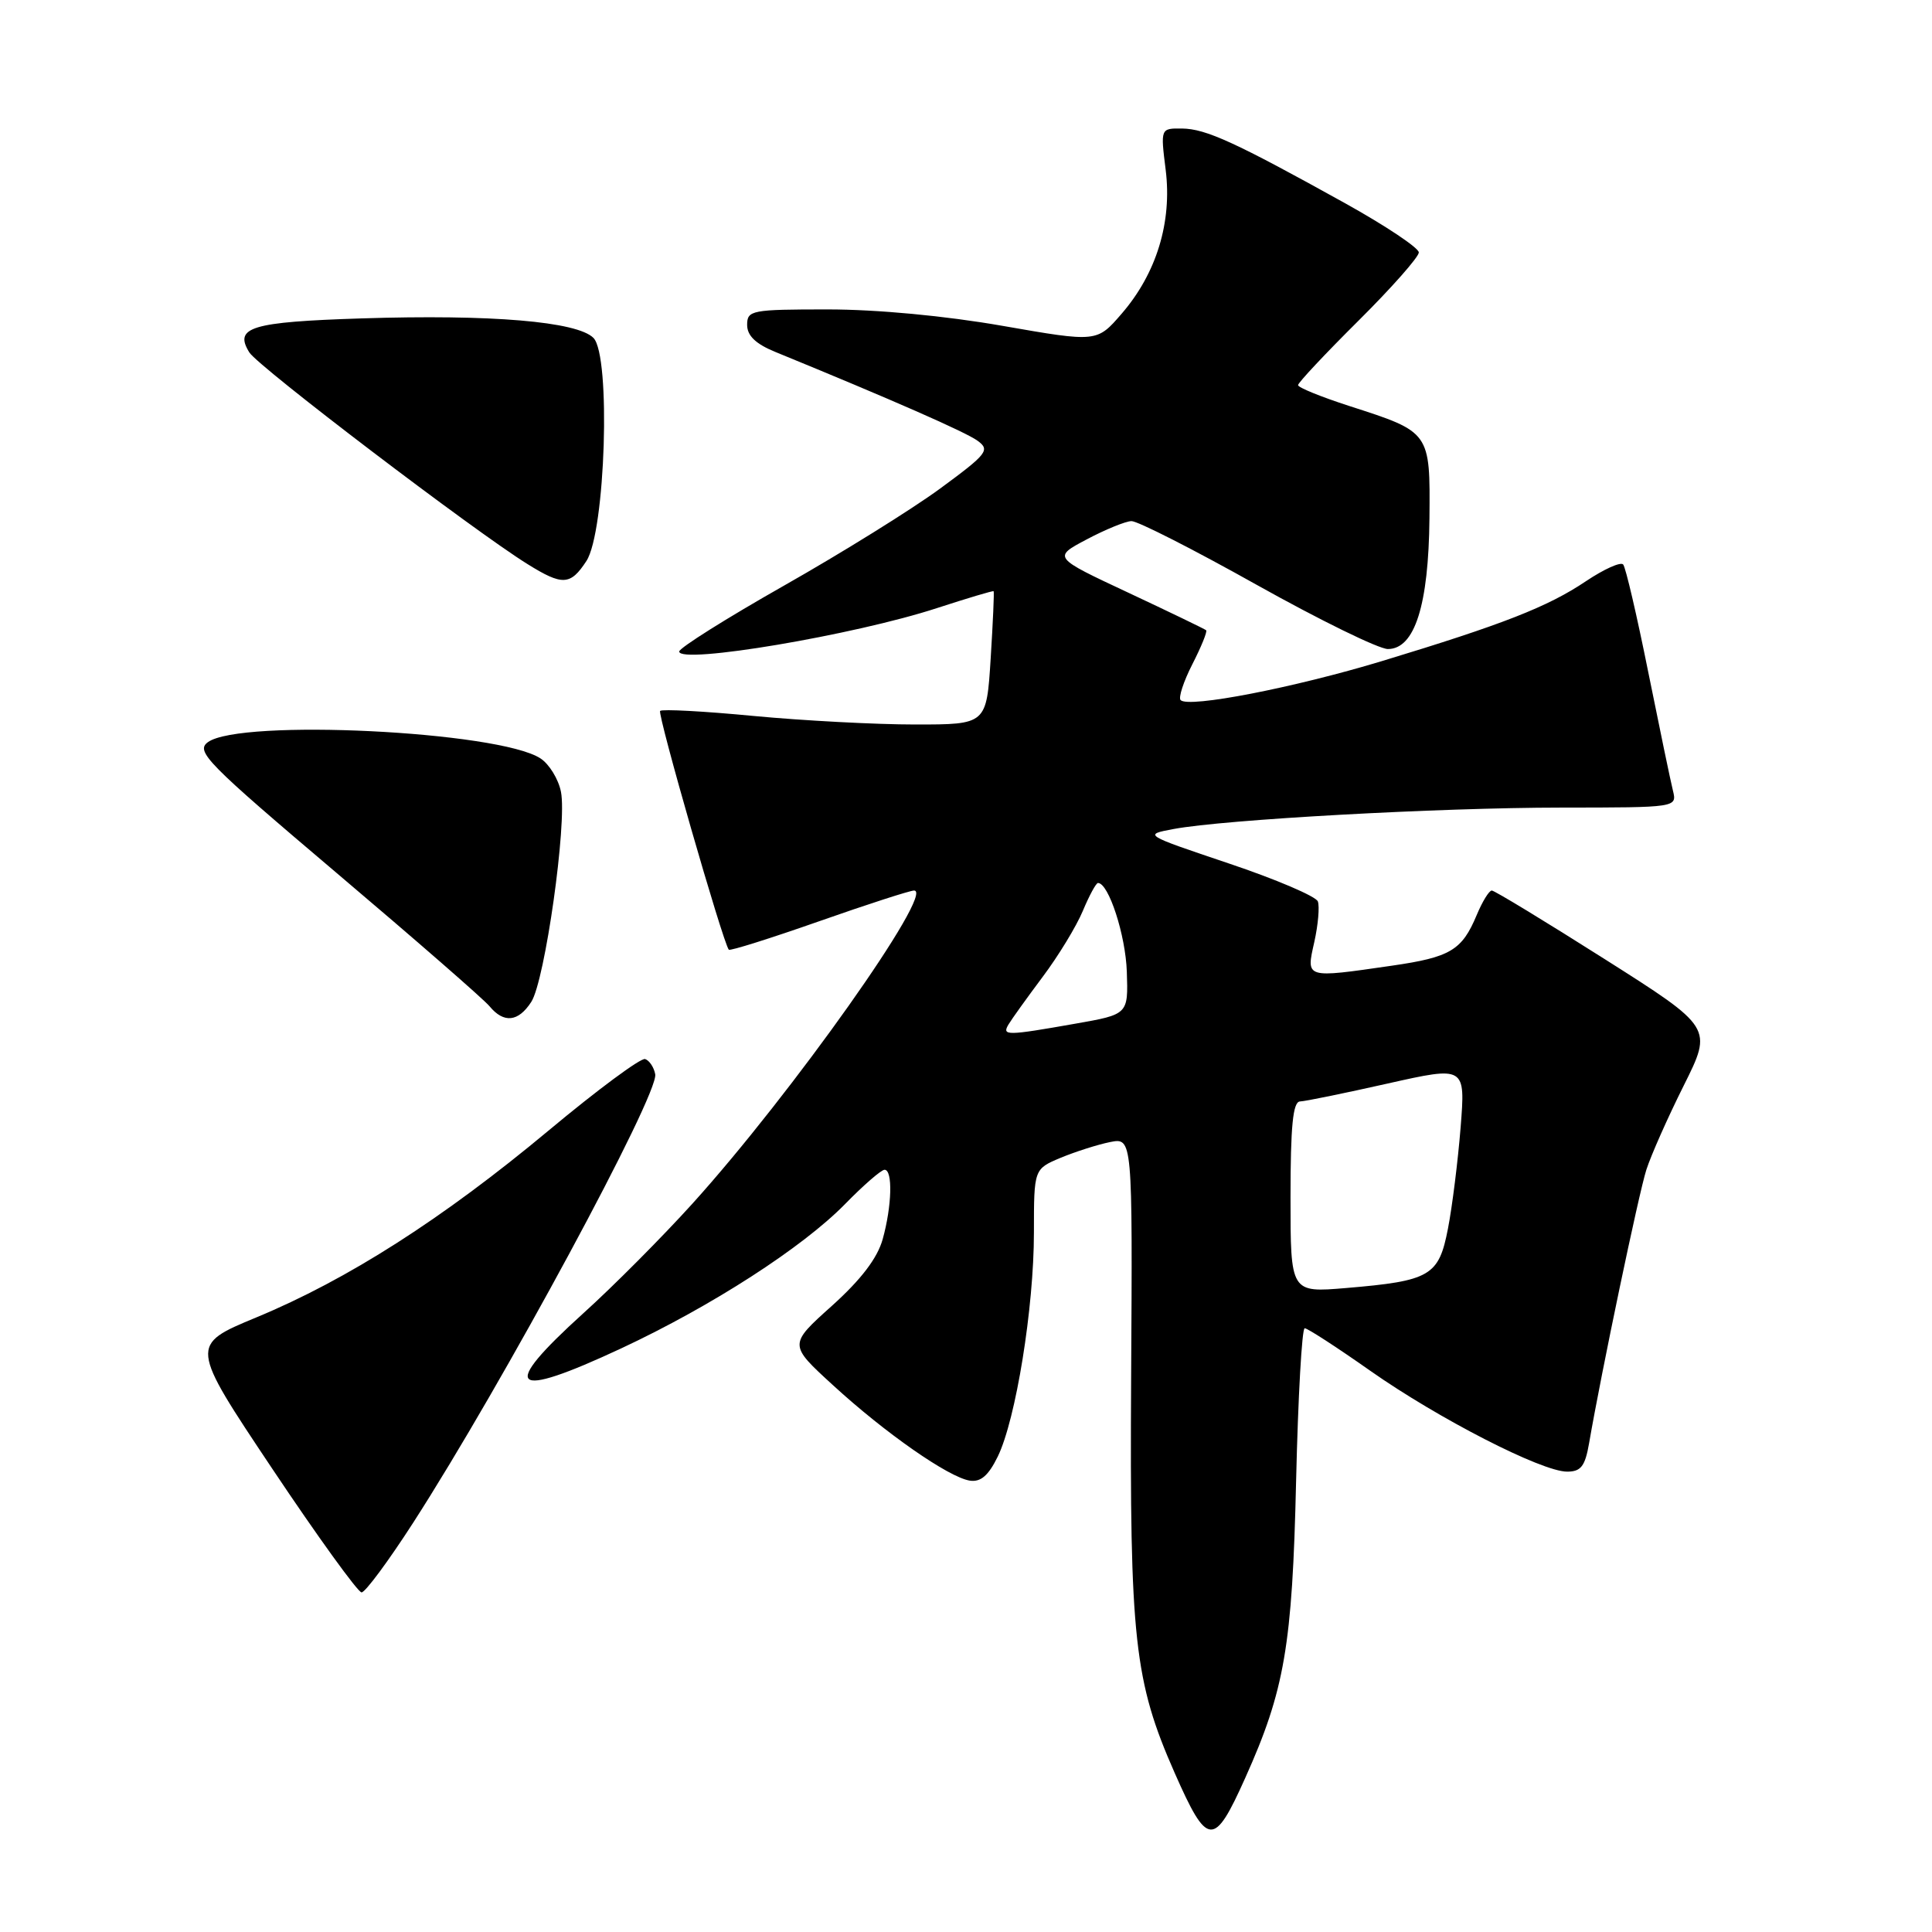 <?xml version="1.0" encoding="UTF-8" standalone="no"?>
<!DOCTYPE svg PUBLIC "-//W3C//DTD SVG 1.1//EN" "http://www.w3.org/Graphics/SVG/1.1/DTD/svg11.dtd" >
<svg xmlns="http://www.w3.org/2000/svg" xmlns:xlink="http://www.w3.org/1999/xlink" version="1.1" viewBox="0 0 256 256">
 <g >
 <path fill="currentColor"
d=" M 164.99 235.61 C 170.22 223.97 171.24 218.06 171.74 196.25 C 172.00 185.11 172.51 176.00 172.88 176.00 C 173.25 176.00 177.14 178.52 181.53 181.61 C 190.58 187.97 204.28 195.00 207.65 195.00 C 209.48 195.00 210.03 194.29 210.56 191.25 C 212.18 181.84 217.14 158.15 218.15 155.00 C 218.77 153.07 221.00 148.05 223.11 143.83 C 226.94 136.16 226.94 136.16 212.62 127.08 C 204.75 122.09 198.02 118.00 197.67 118.00 C 197.31 118.00 196.42 119.46 195.67 121.25 C 193.72 125.92 192.18 126.84 184.42 127.96 C 172.88 129.63 173.06 129.68 174.15 124.83 C 174.66 122.54 174.87 120.11 174.62 119.44 C 174.36 118.77 169.05 116.50 162.82 114.41 C 151.51 110.60 151.50 110.60 155.50 109.85 C 162.21 108.59 190.61 107.02 206.86 107.01 C 222.22 107.00 222.22 107.00 221.67 104.75 C 221.36 103.51 219.89 96.42 218.39 89.00 C 216.90 81.58 215.41 75.18 215.08 74.80 C 214.76 74.41 212.54 75.41 210.15 77.01 C 205.10 80.41 199.13 82.74 183.14 87.59 C 171.45 91.13 157.51 93.84 156.44 92.77 C 156.12 92.46 156.82 90.31 158.00 88.00 C 159.18 85.69 160.00 83.67 159.82 83.51 C 159.64 83.35 155.00 81.11 149.50 78.53 C 139.50 73.85 139.50 73.85 144.00 71.47 C 146.47 70.16 149.14 69.07 149.92 69.05 C 150.71 69.02 158.18 72.82 166.53 77.50 C 174.88 82.17 182.70 86.00 183.90 86.00 C 187.46 86.00 189.30 80.18 189.41 68.68 C 189.51 57.21 189.55 57.26 178.80 53.80 C 175.06 52.59 172.00 51.35 172.00 51.03 C 172.00 50.71 175.60 46.87 180.00 42.50 C 184.40 38.13 188.00 34.05 188.00 33.45 C 188.00 32.85 183.61 29.92 178.25 26.94 C 163.66 18.84 159.79 17.07 156.63 17.03 C 153.77 17.00 153.77 17.00 154.46 22.52 C 155.32 29.43 153.24 36.23 148.63 41.56 C 145.35 45.36 145.35 45.36 132.86 43.18 C 125.27 41.85 116.20 41.00 109.69 41.00 C 99.58 41.00 99.00 41.11 99.00 43.05 C 99.00 44.48 100.13 45.57 102.75 46.64 C 118.14 52.94 127.98 57.26 129.53 58.40 C 131.22 59.63 130.83 60.14 124.58 64.73 C 120.85 67.47 111.54 73.26 103.90 77.59 C 96.25 81.93 90.00 85.86 90.00 86.33 C 90.00 88.06 113.26 84.14 124.17 80.57 C 128.20 79.26 131.57 78.25 131.66 78.34 C 131.75 78.43 131.57 82.44 131.27 87.25 C 130.72 96.00 130.72 96.00 121.27 96.00 C 116.07 96.00 106.44 95.49 99.87 94.87 C 93.31 94.24 87.73 93.94 87.47 94.20 C 87.08 94.59 95.78 124.87 96.57 125.84 C 96.72 126.03 102.08 124.34 108.49 122.09 C 114.89 119.84 120.58 118.00 121.12 118.00 C 123.98 118.00 104.88 144.97 91.74 159.50 C 87.76 163.90 81.27 170.43 77.31 174.00 C 66.08 184.16 67.58 185.55 82.33 178.66 C 94.31 173.06 106.32 165.31 111.96 159.56 C 114.41 157.05 116.77 155.00 117.21 155.00 C 118.31 155.00 118.19 159.79 116.96 164.20 C 116.26 166.71 114.10 169.55 110.22 173.04 C 104.50 178.17 104.50 178.17 110.37 183.54 C 117.30 189.90 125.70 195.75 128.50 196.19 C 129.95 196.41 130.97 195.53 132.21 193.00 C 134.61 188.07 137.00 173.27 137.00 163.32 C 137.00 154.90 137.00 154.90 140.55 153.41 C 142.51 152.60 145.45 151.66 147.09 151.33 C 150.07 150.74 150.07 150.74 149.88 182.62 C 149.68 217.19 150.29 222.76 155.65 234.92 C 160.00 244.78 160.85 244.84 164.99 235.61 Z  M 54.76 201.75 C 66.59 183.39 87.33 144.96 86.82 142.34 C 86.65 141.42 86.04 140.51 85.48 140.33 C 84.92 140.14 79.15 144.41 72.67 149.82 C 58.67 161.49 46.05 169.56 33.95 174.57 C 25.13 178.23 25.13 178.23 36.08 194.62 C 42.10 203.63 47.43 211.00 47.91 211.00 C 48.40 211.00 51.48 206.84 54.76 201.75 Z  M 70.40 132.75 C 72.21 129.94 75.16 109.05 74.33 104.92 C 74.00 103.24 72.77 101.24 71.61 100.49 C 66.08 96.88 31.84 95.21 27.55 98.34 C 25.88 99.56 27.37 101.07 44.61 115.68 C 55.00 124.48 64.12 132.42 64.87 133.34 C 66.76 135.62 68.68 135.42 70.40 132.75 Z  M 77.70 74.34 C 80.23 70.47 80.97 47.11 78.63 44.77 C 76.45 42.60 65.11 41.64 47.90 42.19 C 33.25 42.66 30.96 43.36 33.04 46.70 C 34.22 48.59 62.76 70.31 69.89 74.74 C 74.53 77.63 75.58 77.58 77.70 74.34 Z  M 171.00 158.65 C 171.00 149.22 171.32 145.99 172.25 145.95 C 172.94 145.93 178.15 144.86 183.84 143.58 C 194.18 141.26 194.18 141.26 193.54 149.38 C 193.18 153.85 192.43 159.89 191.86 162.81 C 190.65 169.07 189.53 169.73 178.37 170.67 C 171.00 171.29 171.00 171.29 171.00 158.65 Z  M 133.63 135.75 C 134.04 135.06 136.07 132.23 138.15 129.45 C 140.23 126.68 142.63 122.74 143.48 120.70 C 144.33 118.67 145.23 117.00 145.49 117.00 C 146.90 117.00 149.15 123.91 149.31 128.77 C 149.50 134.41 149.50 134.41 142.50 135.64 C 133.38 137.25 132.73 137.26 133.63 135.75 Z "/>
</g>
</svg>